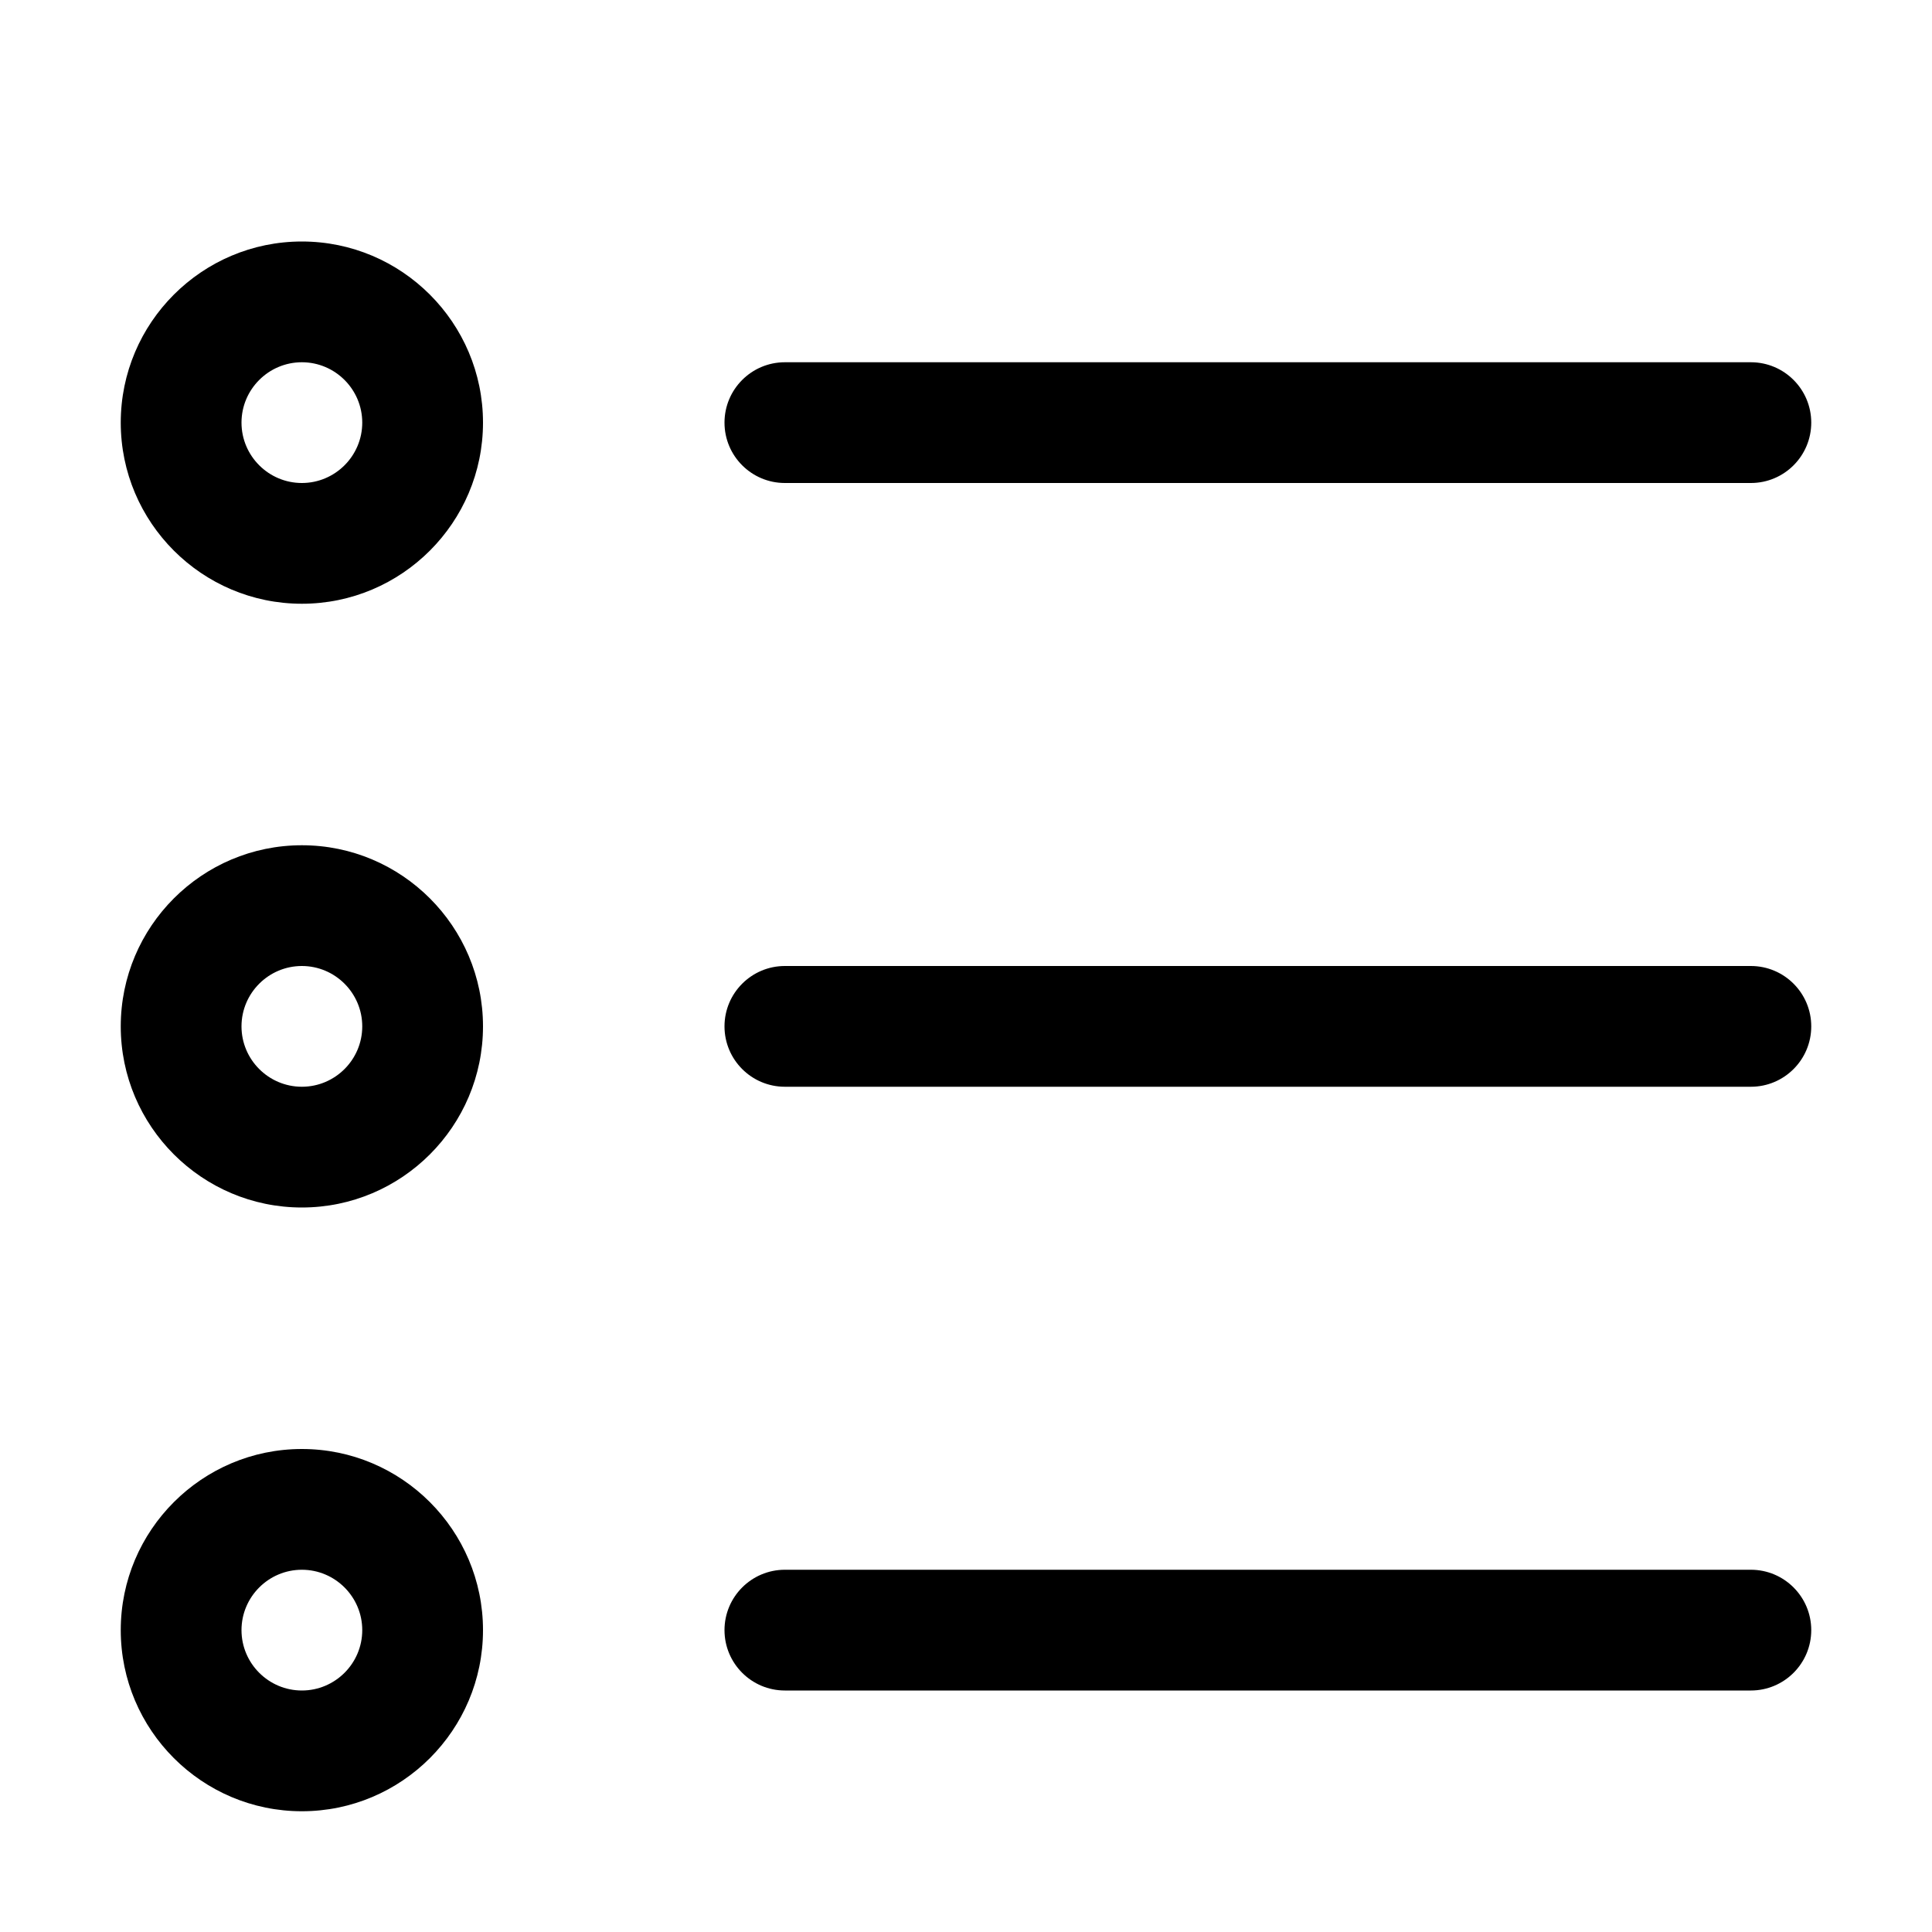 <svg version="1.1" xmlns="http://www.w3.org/2000/svg" width="32" height="32" viewBox="0 0 32 32">
<title>list-ul</title>
<path d="M13 8h16c0.552 0 1-0.448 1-1s-0.448-1-1-1h-16c-0.552 0-1 0.448-1 1s0.448 1 1 1zM5 4c-1.654 0-3 1.346-3 3s1.346 3 3 3 3-1.346 3-3-1.346-3-3-3zM5 8c-0.55 0-1-0.448-1-1s0.45-1 1-1 1 0.448 1 1-0.45 1-1 1zM29 16h-16c-0.552 0-1 0.448-1 1s0.448 1 1 1h16c0.552 0 1-0.448 1-1s-0.448-1-1-1zM5 14c-1.654 0-3 1.346-3 3s1.346 3 3 3 3-1.346 3-3-1.346-3-3-3zM5 18c-0.55 0-1-0.448-1-1s0.45-1 1-1 1 0.448 1 1-0.45 1-1 1zM29 26h-16c-0.552 0-1 0.448-1 1s0.448 1 1 1h16c0.552 0 1-0.448 1-1s-0.448-1-1-1zM5 24c-1.654 0-3 1.346-3 3s1.346 3 3 3 3-1.346 3-3-1.346-3-3-3zM5 28c-0.55 0-1-0.448-1-1s0.45-1 1-1 1 0.448 1 1-0.45 1-1 1z"></path>
</svg>
